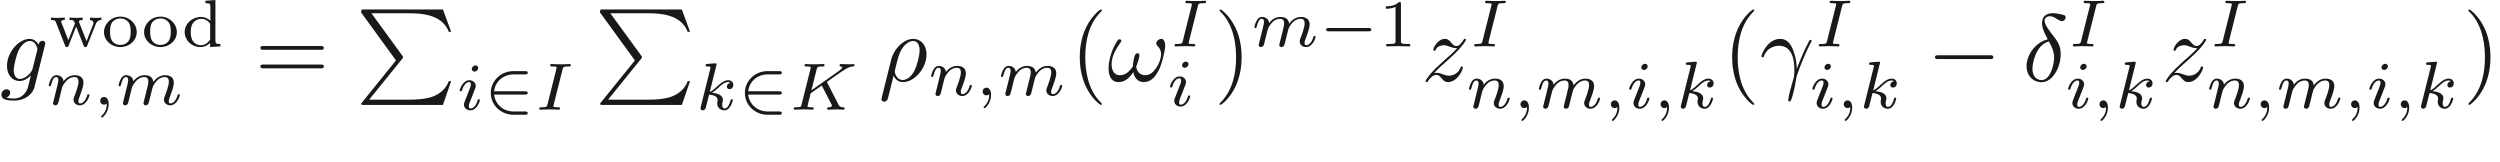 <ns0:svg xmlns:ns0="http://www.w3.org/2000/svg" xmlns:ns1="http://www.w3.org/1999/xlink" height="16.917pt" readme2tex:offset="4.177539999999993" version="1.1" viewBox="-52.075 -70.496 260.931 16.917" width="260.931pt" xmlns:readme2tex="http://github.com/leegao/readme2tex/">
<ns0:defs>
<ns0:path d="M5.189 -1.576C5.3 -1.576 5.467 -1.576 5.467 -1.743C5.467 -1.918 5.307 -1.918 5.189 -1.918H1.032C0.921 -1.918 0.753 -1.918 0.753 -1.75C0.753 -1.576 0.914 -1.576 1.032 -1.576H5.189Z" id="g1-0" />
<ns0:path d="M4.331 -1.576C4.442 -1.576 4.61 -1.576 4.61 -1.743C4.61 -1.918 4.449 -1.918 4.331 -1.918H1.102C1.206 -2.929 2.05 -3.682 3.138 -3.682H4.331C4.442 -3.682 4.61 -3.682 4.61 -3.85C4.61 -4.024 4.449 -4.024 4.331 -4.024H3.11C1.813 -4.024 0.753 -3.006 0.753 -1.75C0.753 -0.467 1.827 0.53 3.11 0.53H4.331C4.442 0.53 4.61 0.53 4.61 0.363C4.61 0.188 4.449 0.188 4.331 0.188H3.138C2.05 0.188 1.206 -0.565 1.102 -1.576H4.331Z" id="g1-50" />
<ns0:path d="M4.194 5.32L0.658 9.694C0.578 9.793 0.568 9.813 0.568 9.853C0.568 9.963 0.658 9.963 0.837 9.963H9.096L9.953 7.482H9.704C9.455 8.229 8.787 8.837 7.94 9.126C7.781 9.176 7.093 9.415 5.629 9.415H1.395L4.852 5.141C4.922 5.051 4.941 5.021 4.941 4.981S4.932 4.932 4.872 4.842L1.634 0.399H5.579C6.715 0.399 9.006 0.468 9.704 2.331H9.953L9.096 0H0.837C0.568 0 0.558 0.01 0.558 0.319L4.194 5.32Z" id="g6-80" />
<ns0:path d="M1.471 -0.112C1.471 0.272 1.402 0.718 0.928 1.165C0.9 1.193 0.879 1.213 0.879 1.248C0.879 1.297 0.934 1.346 0.976 1.346C1.074 1.346 1.667 0.788 1.667 -0.042C1.667 -0.474 1.499 -0.802 1.179 -0.802C0.948 -0.802 0.781 -0.621 0.781 -0.404C0.781 -0.181 0.941 0 1.186 0C1.353 0 1.465 -0.112 1.471 -0.112Z" id="g3-59" />
<ns0:path d="M2.88 -4.212C2.943 -4.449 2.957 -4.512 3.48 -4.512C3.654 -4.512 3.738 -4.512 3.738 -4.659C3.738 -4.721 3.689 -4.763 3.626 -4.763C3.48 -4.763 3.306 -4.742 3.159 -4.742C3.006 -4.742 2.838 -4.735 2.685 -4.735C2.685 -4.735 2.204 -4.742 2.204 -4.742C2.05 -4.742 1.876 -4.763 1.723 -4.763C1.681 -4.763 1.576 -4.763 1.576 -4.61C1.576 -4.512 1.653 -4.512 1.806 -4.512C1.813 -4.512 1.953 -4.512 2.071 -4.498C2.211 -4.484 2.26 -4.477 2.26 -4.4C2.26 -4.359 2.246 -4.31 2.232 -4.254L1.304 -0.551C1.248 -0.321 1.227 -0.251 0.704 -0.251C0.516 -0.251 0.446 -0.251 0.446 -0.098C0.446 -0.091 0.446 0 0.558 0C0.767 0 1.29 -0.028 1.499 -0.028L1.981 -0.021C2.134 -0.021 2.308 0 2.462 0C2.504 0 2.608 0 2.608 -0.153C2.608 -0.251 2.525 -0.251 2.385 -0.251C2.371 -0.251 2.225 -0.251 2.085 -0.265C1.925 -0.279 1.925 -0.307 1.925 -0.37C1.925 -0.377 1.925 -0.418 1.953 -0.523L2.88 -4.212Z" id="g3-73" />
<ns0:path d="M3.989 -2.803C3.961 -2.859 3.947 -2.88 3.947 -2.887C3.947 -2.901 3.954 -2.908 4.115 -3.02L4.819 -3.515C5.739 -4.163 6.172 -4.47 6.667 -4.512C6.744 -4.519 6.827 -4.526 6.827 -4.666C6.827 -4.721 6.779 -4.756 6.737 -4.756C6.59 -4.756 6.409 -4.735 6.256 -4.735C6.067 -4.735 5.6 -4.763 5.412 -4.763C5.37 -4.763 5.265 -4.763 5.265 -4.61C5.265 -4.603 5.265 -4.519 5.37 -4.512C5.454 -4.505 5.544 -4.491 5.544 -4.414C5.544 -4.289 5.328 -4.135 5.237 -4.073L2.329 -2.022L2.88 -4.219C2.943 -4.456 2.95 -4.512 3.494 -4.512C3.605 -4.512 3.703 -4.512 3.703 -4.659C3.703 -4.721 3.661 -4.763 3.592 -4.763C3.389 -4.763 2.88 -4.735 2.678 -4.735C2.559 -4.735 2.315 -4.735 2.197 -4.742C2.057 -4.749 1.89 -4.763 1.757 -4.763C1.716 -4.763 1.611 -4.763 1.611 -4.61C1.611 -4.512 1.688 -4.512 1.841 -4.512C1.953 -4.512 1.981 -4.512 2.106 -4.498C2.246 -4.484 2.26 -4.47 2.26 -4.4C2.26 -4.387 2.26 -4.352 2.232 -4.247L1.304 -0.544C1.248 -0.307 1.234 -0.251 0.69 -0.251C0.565 -0.251 0.481 -0.251 0.481 -0.098C0.481 -0.091 0.481 0 0.593 0C0.795 0 1.297 -0.028 1.499 -0.028C1.618 -0.028 1.862 -0.028 1.981 -0.021C2.12 -0.014 2.294 0 2.427 0C2.469 0 2.573 0 2.573 -0.153C2.573 -0.251 2.49 -0.251 2.35 -0.251C2.343 -0.251 2.211 -0.251 2.085 -0.265C1.925 -0.279 1.925 -0.3 1.925 -0.37C1.925 -0.425 1.995 -0.683 2.253 -1.709L3.41 -2.525L4.421 -0.565C4.47 -0.474 4.47 -0.467 4.47 -0.432C4.47 -0.272 4.275 -0.251 4.149 -0.251C4.066 -0.251 3.968 -0.251 3.968 -0.098C3.968 -0.091 3.975 0 4.087 0C4.282 0 4.784 -0.028 4.979 -0.028C5.189 -0.028 5.467 0 5.663 0C5.753 0 5.802 -0.049 5.802 -0.146C5.802 -0.251 5.712 -0.251 5.642 -0.251C5.516 -0.251 5.3 -0.258 5.182 -0.481L3.989 -2.803Z" id="g3-75" />
<ns0:path d="M2.26 -4.359C2.26 -4.47 2.176 -4.624 1.981 -4.624C1.792 -4.624 1.59 -4.442 1.59 -4.24C1.59 -4.122 1.681 -3.975 1.869 -3.975C2.071 -3.975 2.26 -4.17 2.26 -4.359ZM0.837 -0.816C0.809 -0.725 0.774 -0.642 0.774 -0.523C0.774 -0.195 1.053 0.07 1.437 0.07C2.134 0.07 2.441 -0.893 2.441 -0.997C2.441 -1.088 2.35 -1.088 2.329 -1.088C2.232 -1.088 2.225 -1.046 2.197 -0.969C2.036 -0.411 1.73 -0.126 1.458 -0.126C1.318 -0.126 1.283 -0.216 1.283 -0.37C1.283 -0.53 1.332 -0.663 1.395 -0.816C1.465 -1.004 1.541 -1.193 1.618 -1.374C1.681 -1.541 1.932 -2.176 1.96 -2.26C1.981 -2.329 2.001 -2.413 2.001 -2.483C2.001 -2.81 1.723 -3.075 1.339 -3.075C0.649 -3.075 0.328 -2.127 0.328 -2.008C0.328 -1.918 0.425 -1.918 0.446 -1.918C0.544 -1.918 0.551 -1.953 0.572 -2.029C0.753 -2.629 1.06 -2.88 1.318 -2.88C1.43 -2.88 1.492 -2.824 1.492 -2.636C1.492 -2.476 1.451 -2.371 1.276 -1.939L0.837 -0.816Z" id="g3-105" />
<ns0:path d="M2.183 -4.631C2.19 -4.645 2.211 -4.735 2.211 -4.742C2.211 -4.777 2.183 -4.84 2.099 -4.84C1.96 -4.84 1.381 -4.784 1.206 -4.77C1.151 -4.763 1.053 -4.756 1.053 -4.61C1.053 -4.512 1.151 -4.512 1.234 -4.512C1.569 -4.512 1.569 -4.463 1.569 -4.407C1.569 -4.359 1.555 -4.317 1.541 -4.254L0.558 -0.307C0.523 -0.181 0.523 -0.167 0.523 -0.153C0.523 -0.049 0.607 0.07 0.76 0.07C0.948 0.07 1.039 -0.07 1.081 -0.223C1.095 -0.251 1.395 -1.478 1.423 -1.576C1.918 -1.527 2.315 -1.367 2.315 -1.004C2.315 -0.969 2.315 -0.934 2.301 -0.865C2.273 -0.76 2.273 -0.725 2.273 -0.649C2.273 -0.153 2.678 0.07 3.013 0.07C3.689 0.07 3.898 -0.99 3.898 -0.997C3.898 -1.088 3.808 -1.088 3.787 -1.088C3.689 -1.088 3.682 -1.053 3.647 -0.921C3.564 -0.621 3.375 -0.126 3.034 -0.126C2.845 -0.126 2.79 -0.3 2.79 -0.488C2.79 -0.607 2.79 -0.621 2.831 -0.802C2.838 -0.823 2.866 -0.941 2.866 -1.018C2.866 -1.639 2.029 -1.736 1.736 -1.757C1.939 -1.883 2.197 -2.113 2.315 -2.218C2.671 -2.552 3.02 -2.88 3.41 -2.88C3.494 -2.88 3.585 -2.859 3.64 -2.79C3.34 -2.741 3.278 -2.504 3.278 -2.399C3.278 -2.246 3.396 -2.141 3.557 -2.141C3.745 -2.141 3.954 -2.294 3.954 -2.587C3.954 -2.817 3.787 -3.075 3.417 -3.075C3.02 -3.075 2.657 -2.79 2.301 -2.462C2.008 -2.183 1.778 -1.967 1.492 -1.848L2.183 -4.631Z" id="g3-107" />
<ns0:path d="M3.027 -0.565C2.992 -0.425 2.929 -0.188 2.929 -0.153C2.929 0 3.055 0.07 3.166 0.07C3.292 0.07 3.403 -0.021 3.438 -0.084S3.529 -0.37 3.564 -0.516C3.599 -0.649 3.675 -0.969 3.717 -1.144C3.759 -1.297 3.801 -1.451 3.836 -1.611C3.912 -1.911 3.912 -1.925 4.052 -2.141C4.275 -2.483 4.624 -2.88 5.168 -2.88C5.558 -2.88 5.579 -2.559 5.579 -2.392C5.579 -1.974 5.279 -1.2 5.168 -0.907C5.091 -0.711 5.063 -0.649 5.063 -0.53C5.063 -0.16 5.37 0.07 5.726 0.07C6.423 0.07 6.73 -0.893 6.73 -0.997C6.73 -1.088 6.639 -1.088 6.618 -1.088C6.521 -1.088 6.514 -1.046 6.486 -0.969C6.325 -0.411 6.025 -0.126 5.746 -0.126C5.6 -0.126 5.572 -0.223 5.572 -0.37C5.572 -0.53 5.607 -0.621 5.733 -0.934C5.816 -1.151 6.102 -1.89 6.102 -2.28C6.102 -2.392 6.102 -2.685 5.844 -2.887C5.726 -2.978 5.523 -3.075 5.196 -3.075C4.568 -3.075 4.184 -2.664 3.961 -2.371C3.905 -2.964 3.41 -3.075 3.055 -3.075C2.476 -3.075 2.085 -2.72 1.876 -2.441C1.827 -2.922 1.416 -3.075 1.13 -3.075C0.83 -3.075 0.669 -2.859 0.579 -2.699C0.425 -2.441 0.328 -2.043 0.328 -2.008C0.328 -1.918 0.425 -1.918 0.446 -1.918C0.544 -1.918 0.551 -1.939 0.6 -2.127C0.704 -2.538 0.837 -2.88 1.109 -2.88C1.29 -2.88 1.339 -2.727 1.339 -2.538C1.339 -2.406 1.276 -2.148 1.227 -1.96S1.109 -1.485 1.074 -1.332L0.851 -0.439C0.823 -0.349 0.781 -0.174 0.781 -0.153C0.781 0 0.907 0.07 1.018 0.07C1.144 0.07 1.255 -0.021 1.29 -0.084S1.381 -0.37 1.416 -0.516C1.451 -0.649 1.527 -0.969 1.569 -1.144C1.611 -1.297 1.653 -1.451 1.688 -1.611C1.764 -1.897 1.778 -1.953 1.981 -2.239C2.176 -2.518 2.504 -2.88 3.027 -2.88C3.431 -2.88 3.438 -2.525 3.438 -2.392C3.438 -2.218 3.417 -2.127 3.32 -1.736L3.027 -0.565Z" id="g3-109" />
<ns0:path d="M0.851 -0.439C0.823 -0.349 0.781 -0.174 0.781 -0.153C0.781 0 0.907 0.07 1.018 0.07C1.144 0.07 1.255 -0.021 1.29 -0.084S1.381 -0.37 1.416 -0.516C1.451 -0.649 1.527 -0.969 1.569 -1.144C1.611 -1.297 1.653 -1.451 1.688 -1.611C1.764 -1.897 1.778 -1.953 1.981 -2.239C2.176 -2.518 2.504 -2.88 3.027 -2.88C3.431 -2.88 3.438 -2.525 3.438 -2.392C3.438 -1.974 3.138 -1.2 3.027 -0.907C2.95 -0.711 2.922 -0.649 2.922 -0.53C2.922 -0.16 3.229 0.07 3.585 0.07C4.282 0.07 4.589 -0.893 4.589 -0.997C4.589 -1.088 4.498 -1.088 4.477 -1.088C4.38 -1.088 4.373 -1.046 4.345 -0.969C4.184 -0.411 3.884 -0.126 3.605 -0.126C3.459 -0.126 3.431 -0.223 3.431 -0.37C3.431 -0.53 3.466 -0.621 3.592 -0.934C3.675 -1.151 3.961 -1.89 3.961 -2.28C3.961 -2.957 3.424 -3.075 3.055 -3.075C2.476 -3.075 2.085 -2.72 1.876 -2.441C1.827 -2.922 1.416 -3.075 1.13 -3.075C0.83 -3.075 0.669 -2.859 0.579 -2.699C0.425 -2.441 0.328 -2.043 0.328 -2.008C0.328 -1.918 0.425 -1.918 0.446 -1.918C0.544 -1.918 0.551 -1.939 0.6 -2.127C0.704 -2.538 0.837 -2.88 1.109 -2.88C1.29 -2.88 1.339 -2.727 1.339 -2.538C1.339 -2.406 1.276 -2.148 1.227 -1.96S1.109 -1.485 1.074 -1.332L0.851 -0.439Z" id="g3-110" />
<ns0:path d="M2.336 -4.435C2.336 -4.624 2.322 -4.631 2.127 -4.631C1.681 -4.191 1.046 -4.184 0.76 -4.184V-3.933C0.928 -3.933 1.388 -3.933 1.771 -4.129V-0.572C1.771 -0.342 1.771 -0.251 1.074 -0.251H0.809V0C0.934 -0.007 1.792 -0.028 2.05 -0.028C2.267 -0.028 3.145 -0.007 3.299 0V-0.251H3.034C2.336 -0.251 2.336 -0.342 2.336 -0.572V-4.435Z" id="g5-49" />
<ns0:path d="M2.483 -4.763V-4.512C2.95 -4.512 3.006 -4.463 3.006 -4.122V-2.678C2.748 -2.929 2.413 -3.075 2.029 -3.075C1.102 -3.075 0.321 -2.378 0.321 -1.499C0.321 -0.628 1.06 0.07 1.946 0.07C2.518 0.07 2.859 -0.237 2.978 -0.363V0.07L4.052 0V-0.251C3.585 -0.251 3.529 -0.3 3.529 -0.642V-4.84L2.483 -4.763ZM2.978 -0.732C2.797 -0.404 2.441 -0.126 1.988 -0.126C1.597 -0.126 1.318 -0.356 1.179 -0.558C1.039 -0.767 0.955 -1.046 0.955 -1.492C0.955 -1.653 0.955 -2.176 1.241 -2.504C1.52 -2.817 1.862 -2.88 2.064 -2.88C2.399 -2.88 2.699 -2.727 2.894 -2.476C2.978 -2.364 2.978 -2.357 2.978 -2.225V-0.732Z" id="g5-100" />
<ns0:path d="M3.689 -1.485C3.689 -2.357 2.943 -3.11 1.981 -3.11S0.272 -2.357 0.272 -1.485C0.272 -0.621 1.039 0.07 1.981 0.07S3.689 -0.621 3.689 -1.485ZM1.981 -0.153C1.723 -0.153 1.346 -0.237 1.116 -0.579C0.928 -0.865 0.907 -1.227 0.907 -1.548C0.907 -1.848 0.914 -2.26 1.158 -2.559C1.332 -2.762 1.625 -2.915 1.981 -2.915C2.392 -2.915 2.685 -2.72 2.838 -2.504C3.034 -2.232 3.055 -1.883 3.055 -1.548S3.034 -0.844 2.831 -0.558C2.643 -0.293 2.322 -0.153 1.981 -0.153Z" id="g5-111" />
<ns0:path d="M4.882 -2.329C5.021 -2.678 5.251 -2.748 5.467 -2.755V-3.006C5.279 -2.985 5.168 -2.978 4.965 -2.978C4.756 -2.978 4.491 -2.985 4.282 -3.006V-2.755C4.526 -2.748 4.645 -2.615 4.645 -2.448C4.645 -2.392 4.645 -2.378 4.603 -2.28L3.926 -0.544L3.173 -2.448C3.159 -2.483 3.138 -2.538 3.138 -2.58C3.138 -2.734 3.32 -2.755 3.515 -2.755V-3.006C3.264 -2.985 3.013 -2.978 2.762 -2.978C2.559 -2.978 2.35 -2.992 2.148 -3.006V-2.755C2.308 -2.755 2.455 -2.755 2.545 -2.699C2.643 -2.629 2.706 -2.399 2.706 -2.392C2.706 -2.378 2.692 -2.336 2.678 -2.308L2.022 -0.649L1.318 -2.448C1.276 -2.545 1.276 -2.552 1.276 -2.58C1.276 -2.755 1.527 -2.755 1.653 -2.755V-3.006C1.639 -3.006 1.144 -2.978 0.865 -2.978C0.649 -2.978 0.425 -2.985 0.209 -3.006V-2.755C0.481 -2.755 0.635 -2.755 0.711 -2.552L1.681 -0.091C1.723 0.014 1.743 0.07 1.869 0.07S2.015 0.014 2.05 -0.077L2.838 -2.071L3.612 -0.098C3.654 0.007 3.682 0.07 3.808 0.07S3.954 0.021 3.996 -0.091L4.882 -2.329Z" id="g5-119" />
<ns0:path d="M6.565 -2.291C6.735 -2.291 6.914 -2.291 6.914 -2.491S6.735 -2.69 6.565 -2.69H1.176C1.006 -2.69 0.827 -2.69 0.827 -2.491S1.006 -2.291 1.176 -2.291H6.565Z" id="g0-0" />
<ns0:path d="M0.408 -2.531C0.797 -3.676 1.883 -3.686 1.993 -3.686C3.497 -3.686 3.606 -1.943 3.606 -1.156C3.606 -0.548 3.557 -0.379 3.487 -0.179C3.268 0.548 2.969 1.704 2.969 1.963C2.969 2.072 3.019 2.142 3.098 2.142C3.228 2.142 3.308 1.923 3.417 1.544C3.646 0.707 3.746 0.139 3.786 -0.169C3.806 -0.299 3.826 -0.428 3.866 -0.558C4.184 -1.544 4.822 -3.029 5.22 -3.816C5.29 -3.935 5.41 -4.154 5.41 -4.194C5.41 -4.294 5.31 -4.294 5.29 -4.294C5.26 -4.294 5.2 -4.294 5.171 -4.224C4.653 -3.278 4.254 -2.281 3.856 -1.275C3.846 -1.584 3.836 -2.341 3.447 -3.308C3.208 -3.915 2.809 -4.403 2.122 -4.403C0.877 -4.403 0.179 -2.889 0.179 -2.58C0.179 -2.481 0.269 -2.481 0.369 -2.481L0.408 -2.531Z" id="g2-13" />
<ns0:path d="M2.63 -4.354C1.385 -4.055 0.418 -2.76 0.418 -1.554C0.418 -0.598 1.056 0.12 1.993 0.12C3.158 0.12 3.985 -1.445 3.985 -2.819C3.985 -3.726 3.587 -4.224 3.248 -4.672C2.889 -5.121 2.301 -5.868 2.301 -6.306C2.301 -6.526 2.501 -6.765 2.849 -6.765C3.148 -6.765 3.347 -6.635 3.557 -6.496C3.756 -6.376 3.955 -6.247 4.105 -6.247C4.354 -6.247 4.503 -6.486 4.503 -6.645C4.503 -6.864 4.344 -6.894 3.985 -6.974C3.467 -7.083 3.328 -7.083 3.168 -7.083C2.391 -7.083 2.032 -6.655 2.032 -6.057C2.032 -5.519 2.321 -4.961 2.63 -4.354ZM2.75 -4.134C2.999 -3.676 3.298 -3.138 3.298 -2.421C3.298 -1.763 2.919 -0.1 1.993 -0.1C1.445 -0.1 1.036 -0.518 1.036 -1.275C1.036 -1.903 1.405 -3.776 2.75 -4.134Z" id="g2-14" />
<ns0:path d="M0.329 1.724C0.299 1.843 0.299 1.863 0.299 1.883C0.299 2.032 0.408 2.152 0.578 2.152C0.787 2.152 0.907 1.973 0.927 1.943C0.976 1.853 1.295 0.518 1.564 -0.558C1.763 -0.159 2.082 0.11 2.55 0.11C3.716 0.11 5.001 -1.295 5.001 -2.78C5.001 -3.836 4.344 -4.403 3.616 -4.403C2.65 -4.403 1.604 -3.407 1.305 -2.192L0.329 1.724ZM2.54 -0.11C1.843 -0.11 1.684 -0.907 1.684 -0.996C1.684 -1.036 1.733 -1.235 1.763 -1.365C2.042 -2.481 2.142 -2.839 2.361 -3.238C2.79 -3.965 3.288 -4.184 3.597 -4.184C3.965 -4.184 4.284 -3.895 4.284 -3.208C4.284 -2.66 3.995 -1.544 3.726 -1.056C3.397 -0.428 2.919 -0.11 2.54 -0.11Z" id="g2-26" />
<ns0:path d="M6.027 -3.706C6.027 -4.154 5.848 -4.403 5.629 -4.403C5.37 -4.403 5.101 -4.164 5.101 -3.935C5.101 -3.836 5.151 -3.726 5.25 -3.636C5.42 -3.487 5.599 -3.218 5.599 -2.8C5.599 -2.401 5.41 -1.833 5.101 -1.375C4.802 -0.946 4.433 -0.608 3.965 -0.608C3.397 -0.608 3.088 -0.966 2.999 -1.504C3.108 -1.763 3.337 -2.401 3.337 -2.68C3.337 -2.8 3.288 -2.899 3.158 -2.899C3.078 -2.899 2.969 -2.879 2.889 -2.73C2.78 -2.531 2.66 -1.883 2.66 -1.524C2.331 -1.056 1.933 -0.608 1.305 -0.608C0.648 -0.608 0.438 -1.196 0.438 -1.753C0.438 -2.999 1.455 -4.045 1.455 -4.174C1.455 -4.284 1.375 -4.364 1.265 -4.364C1.136 -4.364 1.066 -4.234 1.006 -4.144C0.498 -3.407 0.12 -2.222 0.12 -1.315C0.12 -0.628 0.349 0.11 1.166 0.11C1.873 0.11 2.341 -0.389 2.7 -0.936C2.79 -0.359 3.178 0.11 3.796 0.11C4.573 0.11 5.051 -0.498 5.41 -1.245C5.649 -1.733 6.027 -3.088 6.027 -3.706Z" id="g2-33" />
<ns0:path d="M4.692 -3.756C4.702 -3.816 4.722 -3.866 4.722 -3.935C4.722 -4.105 4.603 -4.204 4.433 -4.204C4.334 -4.204 4.065 -4.134 4.025 -3.776C3.846 -4.144 3.497 -4.403 3.098 -4.403C1.963 -4.403 0.727 -3.009 0.727 -1.574C0.727 -0.588 1.335 0 2.052 0C2.64 0 3.108 -0.468 3.208 -0.578L3.218 -0.568C3.009 0.319 2.889 0.727 2.889 0.747C2.849 0.837 2.511 1.823 1.455 1.823C1.265 1.823 0.936 1.813 0.658 1.724C0.956 1.634 1.066 1.375 1.066 1.205C1.066 1.046 0.956 0.857 0.687 0.857C0.468 0.857 0.149 1.036 0.149 1.435C0.149 1.843 0.518 2.042 1.474 2.042C2.72 2.042 3.437 1.265 3.587 0.667L4.692 -3.756ZM3.397 -1.275C3.337 -1.016 3.108 -0.767 2.889 -0.578C2.68 -0.399 2.371 -0.219 2.082 -0.219C1.584 -0.219 1.435 -0.737 1.435 -1.136C1.435 -1.614 1.724 -2.79 1.993 -3.298C2.262 -3.786 2.69 -4.184 3.108 -4.184C3.766 -4.184 3.905 -3.377 3.905 -3.328S3.885 -3.218 3.875 -3.178L3.397 -1.275Z" id="g2-103" />
<ns0:path d="M1.325 -0.827C1.863 -1.405 2.152 -1.654 2.511 -1.963C2.511 -1.973 3.128 -2.501 3.487 -2.859C4.433 -3.786 4.653 -4.264 4.653 -4.304C4.653 -4.403 4.563 -4.403 4.543 -4.403C4.473 -4.403 4.443 -4.384 4.394 -4.294C4.095 -3.816 3.885 -3.656 3.646 -3.656S3.288 -3.806 3.138 -3.975C2.949 -4.204 2.78 -4.403 2.451 -4.403C1.704 -4.403 1.245 -3.477 1.245 -3.268C1.245 -3.218 1.275 -3.158 1.365 -3.158S1.474 -3.208 1.494 -3.268C1.684 -3.726 2.262 -3.736 2.341 -3.736C2.55 -3.736 2.74 -3.666 2.969 -3.587C3.367 -3.437 3.477 -3.437 3.736 -3.437C3.377 -3.009 2.54 -2.291 2.351 -2.132L1.455 -1.295C0.777 -0.628 0.428 -0.06 0.428 0.01C0.428 0.11 0.528 0.11 0.548 0.11C0.628 0.11 0.648 0.09 0.707 -0.02C0.936 -0.369 1.235 -0.638 1.554 -0.638C1.783 -0.638 1.883 -0.548 2.132 -0.259C2.301 -0.05 2.481 0.11 2.77 0.11C3.756 0.11 4.334 -1.156 4.334 -1.425C4.334 -1.474 4.294 -1.524 4.214 -1.524C4.125 -1.524 4.105 -1.465 4.075 -1.395C3.846 -0.747 3.208 -0.558 2.879 -0.558C2.68 -0.558 2.501 -0.618 2.291 -0.687C1.953 -0.817 1.803 -0.857 1.594 -0.857C1.574 -0.857 1.415 -0.857 1.325 -0.827Z" id="g2-122" />
<ns0:path d="M3.298 2.391C3.298 2.361 3.298 2.341 3.128 2.172C1.883 0.917 1.564 -0.966 1.564 -2.491C1.564 -4.224 1.943 -5.958 3.168 -7.203C3.298 -7.323 3.298 -7.342 3.298 -7.372C3.298 -7.442 3.258 -7.472 3.198 -7.472C3.098 -7.472 2.202 -6.795 1.614 -5.529C1.106 -4.433 0.986 -3.328 0.986 -2.491C0.986 -1.714 1.096 -0.508 1.644 0.618C2.242 1.843 3.098 2.491 3.198 2.491C3.258 2.491 3.298 2.461 3.298 2.391Z" id="g4-40" />
<ns0:path d="M2.879 -2.491C2.879 -3.268 2.77 -4.473 2.222 -5.599C1.624 -6.824 0.767 -7.472 0.667 -7.472C0.608 -7.472 0.568 -7.432 0.568 -7.372C0.568 -7.342 0.568 -7.323 0.757 -7.143C1.733 -6.157 2.301 -4.573 2.301 -2.491C2.301 -0.787 1.933 0.966 0.697 2.222C0.568 2.341 0.568 2.361 0.568 2.391C0.568 2.451 0.608 2.491 0.667 2.491C0.767 2.491 1.664 1.813 2.252 0.548C2.76 -0.548 2.879 -1.654 2.879 -2.491Z" id="g4-41" />
<ns0:path d="M6.844 -3.258C6.994 -3.258 7.183 -3.258 7.183 -3.457S6.994 -3.656 6.854 -3.656H0.887C0.747 -3.656 0.558 -3.656 0.558 -3.457S0.747 -3.258 0.897 -3.258H6.844ZM6.854 -1.325C6.994 -1.325 7.183 -1.325 7.183 -1.524S6.994 -1.724 6.844 -1.724H0.897C0.747 -1.724 0.558 -1.724 0.558 -1.524S0.747 -1.325 0.887 -1.325H6.854Z" id="g4-61" />
<ns0:path d="M3.318 -0.757C3.357 -0.359 3.626 0.06 4.095 0.06C4.304 0.06 4.912 -0.08 4.912 -0.887V-1.445H4.663V-0.887C4.663 -0.309 4.413 -0.249 4.304 -0.249C3.975 -0.249 3.935 -0.697 3.935 -0.747V-2.74C3.935 -3.158 3.935 -3.547 3.577 -3.915C3.188 -4.304 2.69 -4.463 2.212 -4.463C1.395 -4.463 0.707 -3.995 0.707 -3.337C0.707 -3.039 0.907 -2.869 1.166 -2.869C1.445 -2.869 1.624 -3.068 1.624 -3.328C1.624 -3.447 1.574 -3.776 1.116 -3.786C1.385 -4.134 1.873 -4.244 2.192 -4.244C2.68 -4.244 3.248 -3.856 3.248 -2.969V-2.6C2.74 -2.57 2.042 -2.54 1.415 -2.242C0.667 -1.903 0.418 -1.385 0.418 -0.946C0.418 -0.139 1.385 0.11 2.012 0.11C2.67 0.11 3.128 -0.289 3.318 -0.757ZM3.248 -2.391V-1.395C3.248 -0.448 2.531 -0.11 2.082 -0.11C1.594 -0.11 1.186 -0.458 1.186 -0.956C1.186 -1.504 1.604 -2.331 3.248 -2.391Z" id="g4-97" />
</ns0:defs>
<ns0:g fill-opacity="0.9" id="page1">
<ns0:use x="-52.075" y="-62.037" ns1:href="#g2-103" />
<ns0:use x="-46.965" y="-65.653" ns1:href="#g5-119" />
<ns0:use x="-41.493" y="-65.653" ns1:href="#g5-111" />
<ns0:use x="-37.307" y="-65.653" ns1:href="#g5-111" />
<ns0:use x="-33.121" y="-65.653" ns1:href="#g5-100" />
<ns0:use x="-47.323" y="-59.574" ns1:href="#g3-110" />
<ns0:use x="-42.398" y="-59.574" ns1:href="#g3-59" />
<ns0:use x="-40.032" y="-59.574" ns1:href="#g3-109" />
<ns0:use x="-25.456" y="-62.037" ns1:href="#g4-61" />
<ns0:use x="-14.94" y="-69.509" ns1:href="#g6-80" />
<ns0:use x="-4.424" y="-59.049" ns1:href="#g3-105" />
<ns0:use x="-1.605" y="-59.049" ns1:href="#g1-50" />
<ns0:use x="3.764" y="-59.049" ns1:href="#g3-73" />
<ns0:use x="9.995" y="-69.509" ns1:href="#g6-80" />
<ns0:use x="20.512" y="-59.049" ns1:href="#g3-107" />
<ns0:use x="24.915" y="-59.049" ns1:href="#g1-50" />
<ns0:use x="30.284" y="-59.049" ns1:href="#g3-75" />
<ns0:use x="39.625" y="-62.037" ns1:href="#g2-26" />
<ns0:use x="44.776" y="-60.543" ns1:href="#g3-110" />
<ns0:use x="49.701" y="-60.543" ns1:href="#g3-59" />
<ns0:use x="52.067" y="-60.543" ns1:href="#g3-109" />
<ns0:use x="59.635" y="-62.037" ns1:href="#g4-40" />
<ns0:use x="63.509" y="-62.037" ns1:href="#g2-33" />
<ns0:use x="70.068" y="-65.653" ns1:href="#g3-73" />
<ns0:use x="69.711" y="-59.444" ns1:href="#g3-105" />
<ns0:use x="74.639" y="-62.037" ns1:href="#g4-41" />
<ns0:use x="78.513" y="-65.653" ns1:href="#g3-109" />
<ns0:use x="85.583" y="-65.653" ns1:href="#g1-0" />
<ns0:use x="91.81" y="-65.653" ns1:href="#g5-49" />
<ns0:use x="96.279" y="-62.037" ns1:href="#g2-122" />
<ns0:use x="101.35" y="-65.653" ns1:href="#g3-73" />
<ns0:use x="100.912" y="-59.216" ns1:href="#g3-110" />
<ns0:use x="105.837" y="-59.216" ns1:href="#g3-59" />
<ns0:use x="108.203" y="-59.216" ns1:href="#g3-109" />
<ns0:use x="115.273" y="-59.216" ns1:href="#g3-59" />
<ns0:use x="117.639" y="-59.216" ns1:href="#g3-105" />
<ns0:use x="120.458" y="-59.216" ns1:href="#g3-59" />
<ns0:use x="122.824" y="-59.216" ns1:href="#g3-107" />
<ns0:use x="127.726" y="-62.037" ns1:href="#g4-40" />
<ns0:use x="131.6" y="-62.037" ns1:href="#g2-13" />
<ns0:use x="137.311" y="-65.653" ns1:href="#g3-73" />
<ns0:use x="136.758" y="-59.216" ns1:href="#g3-105" />
<ns0:use x="139.577" y="-59.216" ns1:href="#g3-59" />
<ns0:use x="141.943" y="-59.216" ns1:href="#g3-107" />
<ns0:use x="149.058" y="-62.037" ns1:href="#g0-0" />
<ns0:use x="159.021" y="-62.037" ns1:href="#g2-14" />
<ns0:use x="163.826" y="-65.653" ns1:href="#g3-73" />
<ns0:use x="163.449" y="-59.216" ns1:href="#g3-105" />
<ns0:use x="166.268" y="-59.216" ns1:href="#g3-59" />
<ns0:use x="168.634" y="-59.216" ns1:href="#g3-107" />
<ns0:use x="173.535" y="-62.037" ns1:href="#g2-122" />
<ns0:use x="178.607" y="-65.653" ns1:href="#g3-73" />
<ns0:use x="178.169" y="-59.216" ns1:href="#g3-110" />
<ns0:use x="183.093" y="-59.216" ns1:href="#g3-59" />
<ns0:use x="185.46" y="-59.216" ns1:href="#g3-109" />
<ns0:use x="192.529" y="-59.216" ns1:href="#g3-59" />
<ns0:use x="194.895" y="-59.216" ns1:href="#g3-105" />
<ns0:use x="197.714" y="-59.216" ns1:href="#g3-59" />
<ns0:use x="200.08" y="-59.216" ns1:href="#g3-107" />
<ns0:use x="204.982" y="-62.037" ns1:href="#g4-41" />
</ns0:g>
</ns0:svg>